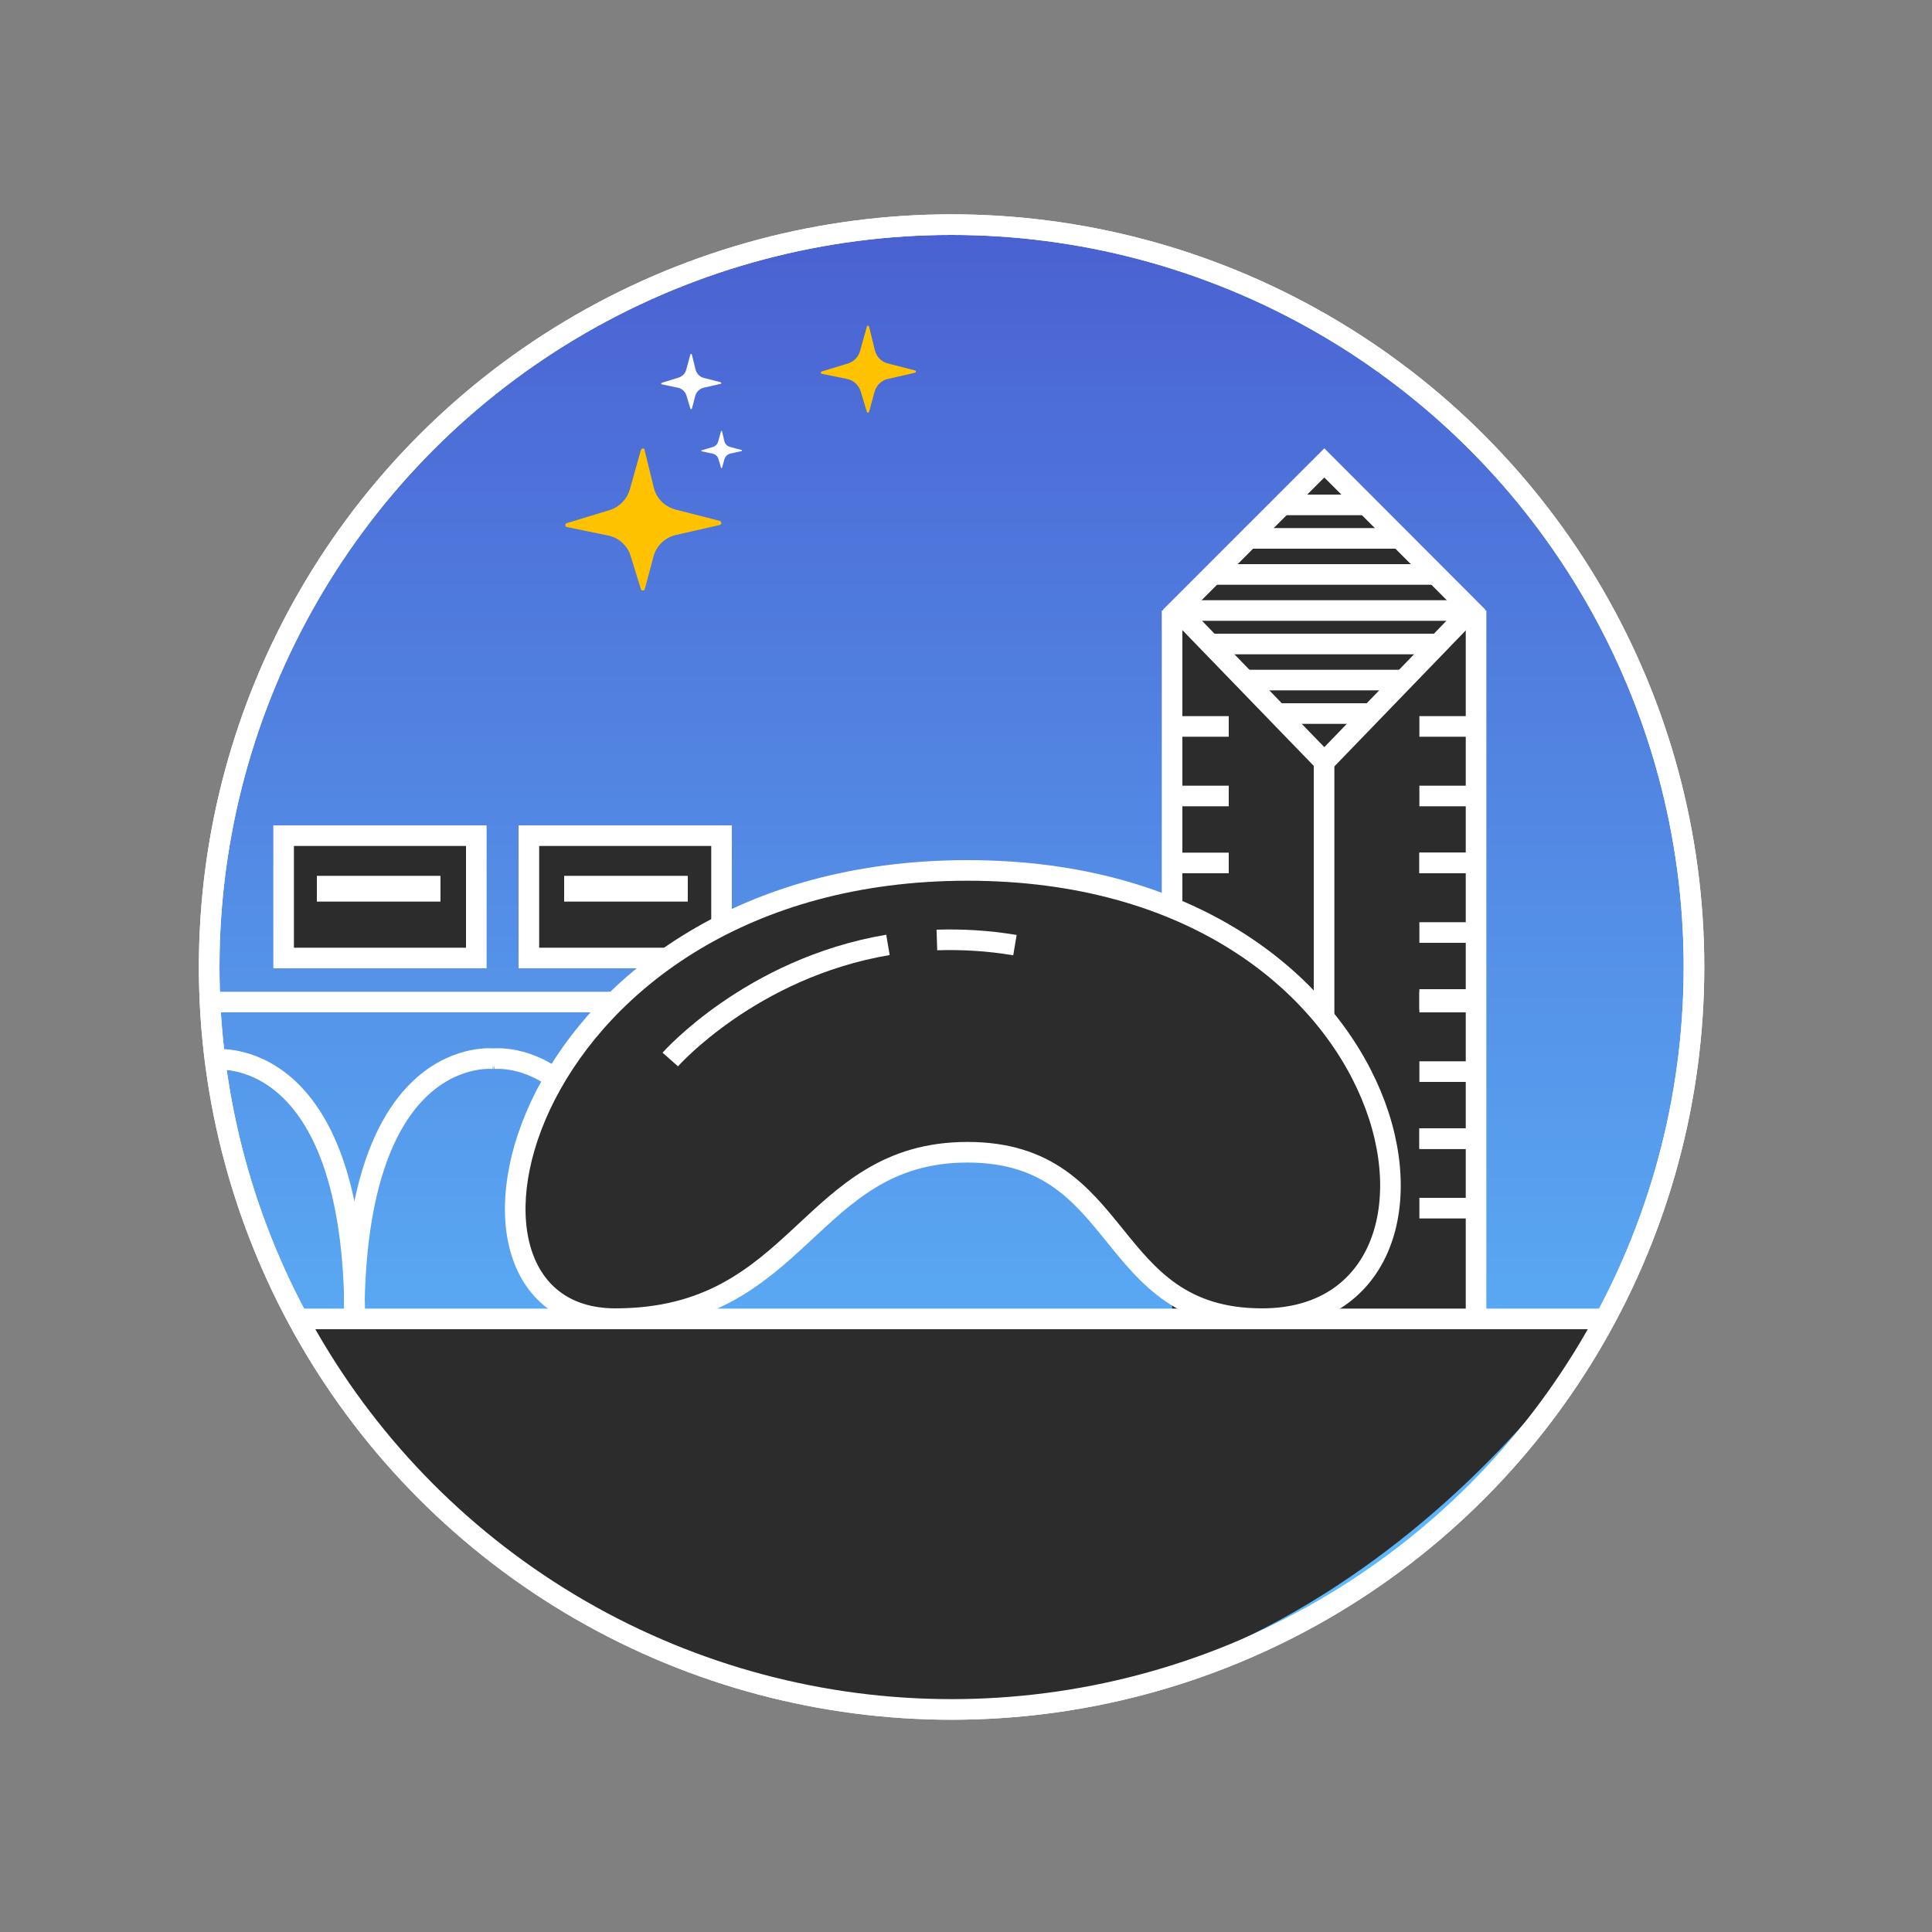 <?xml version="1.0" encoding="utf-8"?>
<!-- Generator: Adobe Illustrator 19.0.0, SVG Export Plug-In . SVG Version: 6.00 Build 0)  -->
<svg version="1.1" id="Layer_1" xmlns="http://www.w3.org/2000/svg" xmlns:xlink="http://www.w3.org/1999/xlink" x="0px" y="0px"
	 viewBox="0 0 750 750" style="enable-background:new 0 0 750 750;" xml:space="preserve">
<rect x="0" y="0" width="750" height="750" fill="#808080" stroke="none"/>
<style type="text/css">
	.st0{fill:url(#XMLID_43_);stroke:#FFFFFF;stroke-width:8;stroke-miterlimit:10;}
	.st1{fill:#2C2C2C;}
	.st2{fill:none;stroke:#FFFFFF;stroke-width:8;stroke-miterlimit:10;}
	.st3{fill:#2C2C2C;stroke:#FFFFFF;stroke-width:8;stroke-miterlimit:10;}
	.st4{fill:none;stroke:#FFFFFF;stroke-width:10;stroke-miterlimit:10;}
	.st5{fill:#FFC200;}
	.st6{fill:#FFFFFF;}
</style>
<linearGradient id="XMLID_43_" gradientUnits="userSpaceOnUse" x1="369.4" y1="86.4" x2="369.4" y2="662.8" gradientTransform="matrix(1 0 0 -1 0 750)">
	<stop  offset="0" style="stop-color:#5FC2FF"/>
	<stop  offset="1" style="stop-color:#4A61D1"/>
</linearGradient>
<circle id="XMLID_85_" class="st0" cx="369.4" cy="375.4" r="288.2"/>
<path id="XMLID_37_" class="st1" d="M623,512H116c0,0,81.2,151.6,247.7,151.6S623,512,623,512z"/>
<circle id="XMLID_41_" class="st2" cx="369.4" cy="375.4" r="288.2"/>
<path id="XMLID_35_" class="st2" d="M137.5,511.8c0-107.3,54.2-100.8,54.2-100.8h-0.2c0,0,54.2-6.5,54.2,100.7"/>
<rect id="XMLID_38_" x="205.3" y="324.4" class="st3" width="74.8" height="47.5"/>
<rect id="XMLID_5_" x="455" y="237" class="st1" width="118" height="273"/>
<path id="XMLID_1_" class="st3" d="M238.9,511.9c72.1,0,74.6-64.6,136.7-64.6s52.2,64.6,114.4,64.6c91,0,59.7-174-114.4-174
	S158.8,511.9,238.9,511.9z"/>
<line id="XMLID_3_" class="st2" x1="116" y1="512" x2="623" y2="512"/>
<path id="XMLID_6_" class="st3" d="M363.7,364.9c9.5-0.3,19.6,0.2,30.3,2"/>
<path id="XMLID_2_" class="st3" d="M363.7,364.9"/>
<path id="XMLID_4_" class="st3" d="M260.2,411.3c0,0,31.3-35.5,84.5-44.5"/>
<polygon id="XMLID_7_" class="st3" points="571.1,236.8 514.1,295.8 457,236.8 514.1,179.7 "/>
<line id="XMLID_9_" class="st2" x1="514" y1="296" x2="514" y2="394"/>
<line id="XMLID_8_" class="st2" x1="455" y1="353" x2="455" y2="237"/>
<line id="XMLID_11_" class="st2" x1="573" y1="237" x2="573" y2="510"/>
<line id="XMLID_12_" class="st2" x1="460" y1="237" x2="568" y2="237"/>
<line id="XMLID_13_" class="st2" x1="496" y1="277" x2="532" y2="277"/>
<line id="XMLID_14_" class="st2" x1="483" y1="264" x2="545" y2="264"/>
<line id="XMLID_15_" class="st2" x1="470" y1="250" x2="558" y2="250"/>
<line id="XMLID_18_" class="st2" x1="496" y1="196" x2="532" y2="196"/>
<line id="XMLID_17_" class="st2" x1="483" y1="209" x2="545" y2="209"/>
<line id="XMLID_16_" class="st2" x1="470" y1="223" x2="558" y2="223"/>
<line id="XMLID_19_" class="st2" x1="455" y1="282" x2="477" y2="282"/>
<line id="XMLID_20_" class="st2" x1="455" y1="309" x2="477" y2="309"/>
<line id="XMLID_21_" class="st2" x1="455" y1="335" x2="477" y2="335"/>
<line id="XMLID_24_" class="st2" x1="551" y1="282" x2="573" y2="282"/>
<line id="XMLID_23_" class="st2" x1="551" y1="309" x2="573" y2="309"/>
<line id="XMLID_22_" class="st2" x1="551" y1="335" x2="573" y2="335"/>
<line id="XMLID_27_" class="st2" x1="551" y1="335" x2="573" y2="335"/>
<line id="XMLID_26_" class="st2" x1="551" y1="362" x2="573" y2="362"/>
<line id="XMLID_25_" class="st2" x1="551" y1="388" x2="573" y2="388"/>
<line id="XMLID_30_" class="st2" x1="551" y1="389" x2="573" y2="389"/>
<line id="XMLID_29_" class="st2" x1="551" y1="416" x2="573" y2="416"/>
<line id="XMLID_28_" class="st2" x1="551" y1="442" x2="573" y2="442"/>
<line id="XMLID_33_" class="st2" x1="551" y1="442" x2="573" y2="442"/>
<line id="XMLID_32_" class="st2" x1="551" y1="469" x2="573" y2="469"/>
<line id="XMLID_31_" class="st2" x1="82" y1="389" x2="238" y2="389"/>
<path id="XMLID_34_" class="st2" d="M83.5,411.3c0,0,54.2-6.6,54.2,100.7"/>
<rect id="XMLID_10_" x="110.1" y="324.4" class="st3" width="74.8" height="47.5"/>
<line id="XMLID_39_" class="st4" x1="123" y1="345" x2="171" y2="345"/>
<line id="XMLID_40_" class="st4" x1="219" y1="345" x2="267" y2="345"/>
<path id="XMLID_36_" class="st2" d="M137.5,389.1"/>
<path class="st5" d="M248.8,174.7l-4.3,15.3c-1.1,3.8-4,6.8-7.8,8l-16.7,5.1c-0.8,0.2-0.7,1.4,0.1,1.5l16,3.3
	c4.1,0.8,7.5,3.9,8.7,7.9l4,12.9c0.2,0.8,1.3,0.7,1.5,0l3.4-12.7c1.1-4.1,4.4-7.3,8.6-8.3l17.1-3.9c0.8-0.2,0.8-1.3,0-1.6l-17.2-4.4
	c-4.1-1.1-7.4-4.3-8.4-8.5l-3.6-14.7C250.2,173.9,249.1,173.9,248.8,174.7z"/>
<path class="st5" d="M336.5,126.8l-2.6,9.4c-0.6,2.3-2.4,4.2-4.7,4.9l-10.2,3.1c-0.5,0.1-0.5,0.8,0,0.9l9.8,2
	c2.5,0.5,4.6,2.4,5.3,4.8l2.4,7.9c0.1,0.5,0.8,0.5,0.9,0l2.1-7.7c0.7-2.5,2.7-4.5,5.2-5l10.5-2.4c0.5-0.1,0.5-0.8,0-0.9l-10.5-2.7
	c-2.5-0.6-4.5-2.6-5.1-5.2l-2.2-9C337.3,126.3,336.6,126.3,336.5,126.8z"/>
<path class="st6" d="M268,137.6l-1.6,5.9c-0.4,1.5-1.5,2.6-3,3.1l-6.5,2c-0.3,0.1-0.3,0.5,0,0.6l6.2,1.3c1.6,0.3,2.9,1.5,3.4,3.1
	l1.5,5c0.1,0.3,0.5,0.3,0.6,0l1.3-4.9c0.4-1.6,1.7-2.8,3.3-3.2l6.6-1.5c0.3-0.1,0.3-0.5,0-0.6l-6.6-1.7c-1.6-0.4-2.8-1.7-3.2-3.3
	l-1.4-5.7C268.5,137.3,268.1,137.3,268,137.6z"/>
<path class="st6" d="M279.9,167.4l-1.1,4c-0.3,1-1,1.8-2,2.1l-4.4,1.3c-0.2,0.1-0.2,0.4,0,0.4l4.2,0.9c1.1,0.2,2,1,2.3,2.1l1,3.4
	c0.1,0.2,0.3,0.2,0.4,0l0.9-3.3c0.3-1.1,1.2-1.9,2.2-2.2l4.5-1c0.2,0,0.2-0.4,0-0.4l-4.5-1.2c-1.1-0.3-1.9-1.1-2.2-2.2l-0.9-3.9
	C280.3,167.2,280,167.2,279.9,167.4z"/>
</svg>
